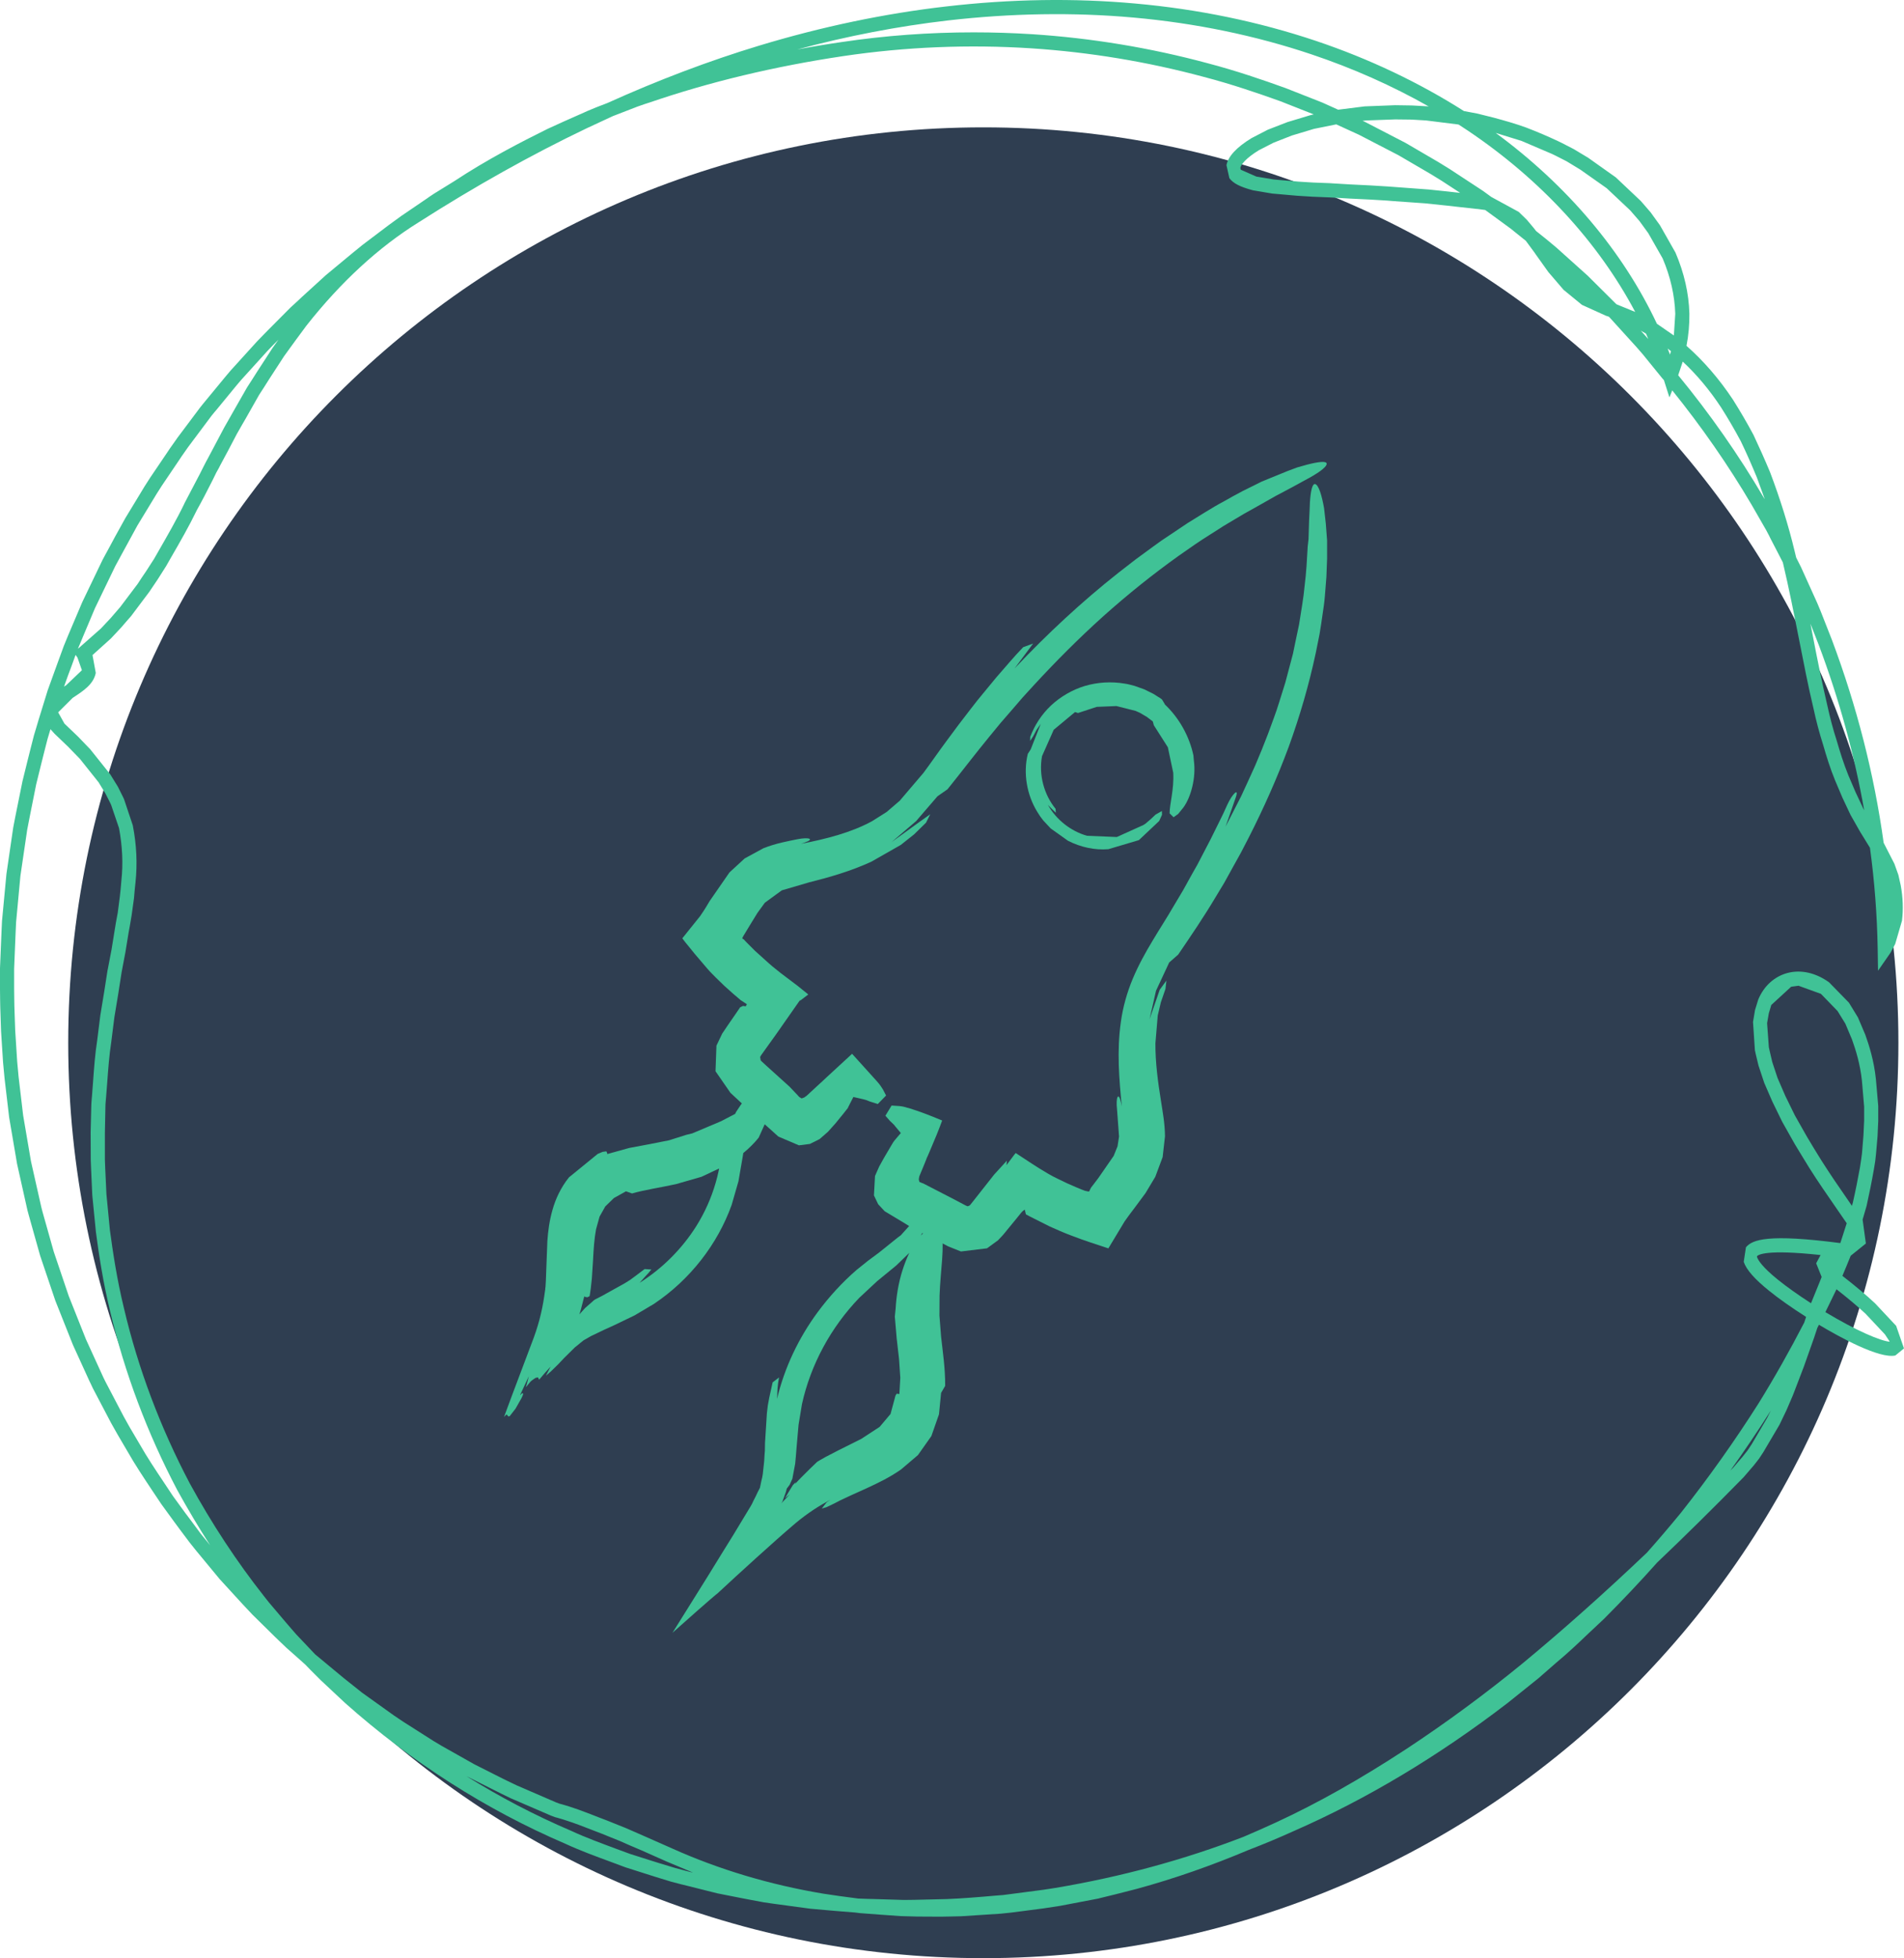 <?xml version="1.0" encoding="utf-8"?>
<!-- Generator: Adobe Illustrator 12.0.0, SVG Export Plug-In . SVG Version: 6.00 Build 51448)  -->
<!DOCTYPE svg PUBLIC "-//W3C//DTD SVG 1.1//EN" "http://www.w3.org/Graphics/SVG/1.1/DTD/svg11.dtd">
<svg  version="1.1" id="Layer_1" xmlns="http://www.w3.org/2000/svg" xmlns:xlink="http://www.w3.org/1999/xlink" width="95.502" height="98.185"
	 viewBox="0 0 95.502 98.185" overflow="visible" enable-background="new 0 0 95.502 98.185" xml:space="preserve">
<path fill="#2F3E51" d="M95.221,52.285c0,25.351-20.549,45.899-45.896,45.899S3.422,77.636,3.422,52.285S23.977,6.386,49.324,6.386
	S95.221,26.935,95.221,52.285L95.221,52.285z"/>
<path fill="#40C296" d="M48.838,1.622c0.984,0,1.968,0.032,2.953,0.094c2.953,0.193,5.906,0.68,8.766,1.45
	c1.436,0.375,2.789,0.841,3.926,1.251l1.846,0.727l0.791,0.357l1.33-0.167l1.529-0.059l0.797,0.012l0.088,0.003l0.738,0.041
	l0.064,0.009c-1.834-1.04-3.803-1.916-5.889-2.616c-2.807-0.943-5.807-1.564-8.918-1.843c-3.006-0.27-6.141-0.22-9.322,0.146
	c-2.496,0.29-5.027,0.776-7.547,1.453c0.732-0.138,1.471-0.261,2.215-0.369C44.391,1.783,46.612,1.622,48.838,1.622L48.838,1.622z
	 M67.025,6.236l-1.119,0.226l-1.102,0.331l-0.926,0.363l-0.732,0.375c-0.639,0.39-0.896,0.712-0.932,0.885l0.023,0.094l0.779,0.343
	l0.873,0.146l0.568,0.05l0.352,0.029l0.316,0.029c0.475,0.035,0.996,0.062,1.605,0.079l0.076,0.006
	c0.568,0.035,1.219,0.076,1.934,0.105l0.861,0.053l0.316,0.023l1.746,0.129l0.955,0.1l0.527,0.059l0.094,0.009l-0.926-0.604
	l-0.533-0.328l-1.635-0.955l-1.98-1.025L67.025,6.236L67.025,6.236z M81.088,15.26l0.932,0.381c-1.846-3.48-4.734-6.63-8.385-9.085
	l-0.469-0.308l-0.041-0.009L71.531,6.04l-0.686-0.041l-0.094-0.003l-0.768-0.009L68.52,6.04l-0.176,0.018l0.141,0.064L70.5,7.165
	l1.641,0.958l0.574,0.354l1.676,1.099l0.41,0.299l1.377,0.75l0.404,0.393l0.352,0.419l0.111,0.144l0.504,0.404l0.176,0.144
	l0.34,0.284l1.576,1.415l1.412,1.403L81.088,15.26L81.088,15.26z M83.109,16.235l0.85,0.586l0.07-1.084
	c-0.029-0.923-0.24-1.857-0.633-2.78l-0.721-1.266l-0.445-0.612l-0.451-0.519l-0.047-0.047L80.59,9.438l-1.313-0.926L78.58,8.088
	l-0.563-0.287l-0.17-0.082l-1.529-0.653l-1.295-0.401C78.609,9.298,81.404,12.608,83.109,16.235L83.109,16.235z M82.301,16.581
	l0.305,0.34l0.07,0.076l-0.117-0.27L82.301,16.581L82.301,16.581z M83.648,17.478l0.117,0.302l0.047-0.173L83.648,17.478
	L83.648,17.478z M84.176,18.816c1.588,1.928,3.029,3.99,4.295,6.141l0.047,0.073l-0.393-1.084c-0.27-0.653-0.533-1.251-0.809-1.822
	c-0.316-0.592-0.65-1.163-0.99-1.696c-0.574-0.873-1.219-1.641-1.922-2.297L84.176,18.816L84.176,18.816z M4.764,30.494L4.16,31.927
	l-0.105,0.255l-0.146,0.343l0.047-0.035l1.102-0.973l0.492-0.524l0.24-0.278l0.24-0.278l0.873-1.157l0.205-0.313l0.217-0.319
	l0.404-0.627l0.24-0.419c0.428-0.747,0.879-1.523,1.277-2.347l0.006-0.018l0.773-1.474l0.193-0.384l0.129-0.249l0.076-0.138
	l0.826-1.559l0.275-0.483l0.176-0.311l0.691-1.21l0.252-0.39l0.264-0.416l0.762-1.172l0.305-0.428l-0.018,0.021l-0.188,0.188
	l-0.346,0.357l-1.33,1.468l-0.152,0.179l-0.094,0.111l-0.996,1.213l-0.094,0.108l-0.152,0.188l-1.172,1.567L9.111,22.88
	l-0.117,0.176l-0.879,1.301L7.852,24.77l-0.146,0.24l-0.814,1.339l-0.486,0.891l-0.258,0.472l-0.369,0.68L4.764,30.494L4.764,30.494
	z M3.791,32.838l-0.193,0.533L3.41,33.872l-0.199,0.557l0.041-0.029l0.059-0.035l0.797-0.759L3.885,32.97L3.791,32.838L3.791,32.838
	z M90.809,31.273l0.117,0.601c0.234,1.213,0.463,2.358,0.727,3.483c0.141,0.642,0.293,1.222,0.475,1.781
	c0.164,0.563,0.346,1.151,0.58,1.729l0.363,0.85l0.387,0.82l0.047,0.091c-0.492-2.792-1.254-5.563-2.279-8.291L90.809,31.273
	L90.809,31.273z M90.211,49.426l-0.369,0.05l-0.996,0.914l-0.123,0.41l-0.088,0.504l0.088,1.204l0.041,0.188l0.129,0.551
	l0.264,0.797l0.387,0.894l0.48,0.981l0.609,1.075l0.352,0.586l0.369,0.598c0.41,0.65,0.896,1.359,1.418,2.112l0.117,0.173
	l0.047-0.158c0.135-0.592,0.252-1.187,0.357-1.767l0.064-0.422l0.035-0.267l0.012-0.129l0.064-0.788l0.035-0.75v-0.686l-0.111-1.301
	c-0.088-0.844-0.311-1.553-0.498-2.074l-0.334-0.794l-0.393-0.636l-0.832-0.858L90.211,49.426L90.211,49.426z M88.125,62.993
	l0.012,0.053c0.053,0.144,0.252,0.483,1.043,1.122c0.457,0.366,1.025,0.771,1.658,1.178l0.281-0.691l0.141-0.346l0.111-0.281
	l-0.275-0.686l0.223-0.413C88.564,62.63,88.178,62.92,88.125,62.993L88.125,62.993z M91.559,65.791
	c1.576,0.946,2.766,1.444,3.229,1.485l-0.24-0.366l-0.979-1.043c-0.393-0.363-0.879-0.773-1.453-1.222L91.559,65.791L91.559,65.791z
	 M88.828,70.716l-0.023,0.038c-0.639,1.005-1.313,2.001-2.01,2.979l0.141-0.144l0.486-0.568l0.234-0.296l0.205-0.308l0.773-1.315
	L88.828,70.716L88.828,70.716z M4.313,67.159l0.814,1.781l0.059,0.129l0.105,0.214l0.914,1.743l0.299,0.536l0.48,0.814
	c0.387,0.683,0.832,1.348,1.26,1.989l0.434,0.653l0.615,0.844l0.311,0.413l0.469,0.633l0.322,0.393l0.146,0.182
	c-0.574-0.891-1.125-1.816-1.652-2.774c-1.506-2.862-2.637-5.874-3.363-8.95c-0.363-1.491-0.574-2.912-0.715-3.984l-0.182-1.843
	L4.57,58.637l-0.018-0.46l-0.006-1.4l0.035-1.415L4.6,55.098l0.012-0.126l0.053-0.691c0.053-0.744,0.105-1.444,0.211-2.124
	l0.158-1.26l0.193-1.172l0.17-1.09l0.006-0.018l0.193-1.011l0.152-0.94l0.064-0.393l0.094-0.507l0.105-0.812l0.041-0.381l0.035-0.41
	c0.094-0.855,0.053-1.723-0.117-2.64L5.578,40.37l-0.041-0.094l-0.246-0.483l-0.346-0.568L4.008,38.05L3.41,37.435l-0.662-0.633
	L2.736,36.79l-0.205-0.229l-0.006,0.023l-0.141,0.472l-0.193,0.756l-0.129,0.516l-0.246,0.996l-0.305,1.526l-0.053,0.27
	l-0.094,0.486l-0.34,2.309l-0.217,2.326l-0.023,0.498L0.709,48.57v1.017l0.006,0.533l0.006,0.331l0.041,1.207l0.1,1.57l0.07,0.759
	l0.229,1.939l0.393,2.306l0.516,2.288l0.059,0.231l0.568,2.013l0.75,2.218L4.313,67.159L4.313,67.159z M23.402,89.062
	c1.682,1.049,3.434,1.963,5.244,2.736c0.744,0.346,1.523,0.627,2.273,0.908l0.686,0.252l1.014,0.322l0.486,0.152l0.756,0.229
	l0.48,0.129l0.27,0.07l0.152,0.035l-1.342-0.563l-1.225-0.545l-0.645-0.275l-0.451-0.199l-0.943-0.381l-0.809-0.311
	c-0.926-0.363-1.471-0.498-1.477-0.498l-0.041-0.012l-0.199-0.076l-2.01-0.867l-0.492-0.24l-0.234-0.117L23.402,89.062
	L23.402,89.062z M47.198,96.104l-1.184-0.006l-0.844-0.023c-0.668-0.047-1.336-0.094-1.992-0.146h-0.012l-0.287-0.035l-0.668-0.053
	L41.719,95.8l-1.066-0.094l-1.559-0.211l-0.264-0.035l-0.522-0.076l-0.779-0.146l-0.457-0.088l-1.096-0.217l-1.541-0.387
	l-0.264-0.064l-0.516-0.135l-0.762-0.234l-0.48-0.152l-1.049-0.334l-0.691-0.258c-0.762-0.281-1.553-0.568-2.314-0.92
	c-3.984-1.711-7.705-4.084-11.045-7.055l-1.225-1.146l-0.533-0.533l-0.24-0.249l-0.516-0.46l-0.434-0.384l-0.393-0.375l-0.188-0.182
	l-1.131-1.113l-0.369-0.393l-0.182-0.196l-1.084-1.184l-1.008-1.219l-0.17-0.205L9.51,77.34l-0.48-0.639l-0.305-0.413l-0.633-0.87
	l-0.439-0.656c-0.434-0.653-0.885-1.327-1.283-2.03l-0.475-0.809l-0.322-0.571l-0.914-1.74l-0.117-0.249l-0.059-0.12l-0.826-1.811
	L2.777,65.22l-0.762-2.253l-0.568-2.021l-0.07-0.258l-0.521-2.329l-0.398-2.338l-0.229-1.948l-0.076-0.806l-0.1-1.559L0.012,50.46
	l-0.006-0.334L0,49.599V48.55l0.076-1.84L0.1,46.188l0.223-2.367l0.34-2.326l0.1-0.519l0.053-0.264l0.311-1.538l0.252-1.022
	l0.129-0.513l0.193-0.759l0.152-0.507l0.076-0.258l0.463-1.5l0.357-0.987l0.182-0.501l0.27-0.738l0.199-0.486l0.105-0.249
	l0.621-1.462L5.15,28.06l0.375-0.691l0.252-0.469l0.504-0.911l0.82-1.351l0.141-0.234l0.287-0.448l0.879-1.298l0.117-0.176
	l0.346-0.489l0.006-0.012l1.166-1.556l0.17-0.211l1.09-1.321l0.088-0.105l0.176-0.208l1.324-1.459l0.381-0.393l0.182-0.185
	l1.113-1.119l0.393-0.36l0.199-0.188l1.184-1.078l1.219-1.011l0.217-0.179l0.416-0.337l1.318-0.996l0.604-0.439l1.313-0.894
	l0.111-0.079l0.229-0.152l1.02-0.63c1.646-1.087,3.363-1.969,4.67-2.616l0.803-0.366l0.41-0.182l0.604-0.267l0.188-0.085L29.9,5.384
	l0.563-0.217c2.549-1.151,5.109-2.121,7.629-2.883c3.118-0.943,6.27-1.605,9.364-1.96c3.228-0.375,6.416-0.425,9.468-0.149
	c3.164,0.281,6.217,0.914,9.082,1.875c2.672,0.899,5.162,2.083,7.424,3.519l0.656,0.123l0.826,0.205
	c0.533,0.144,1.102,0.302,1.652,0.504c0.551,0.211,1.078,0.437,1.588,0.677l0.17,0.082l0.615,0.316l0.727,0.437l1.383,0.981
	l1.201,1.134l0.053,0.05l0.492,0.568l0.469,0.65l0.779,1.371c0.434,1.014,0.668,2.039,0.697,3.056
	c0.006,0.542-0.041,1.081-0.146,1.617c0.855,0.753,1.641,1.658,2.332,2.701c0.352,0.557,0.697,1.146,1.025,1.758l0.006,0.012
	c0.275,0.586,0.551,1.198,0.832,1.872c0.504,1.333,0.92,2.66,1.23,3.955l0.076,0.316l0.246,0.489l0.814,1.799l0.17,0.407
	l0.563,1.433c1.254,3.343,2.121,6.747,2.596,10.178l0.539,1.052l0.199,0.557l0.117,0.521c0.111,0.604,0.135,1.201,0.064,1.775
	l-0.34,1.166l-0.234,0.437l-0.627,0.905l-0.018-1.102c-0.029-1.69-0.158-3.378-0.387-5.063l-0.357-0.58l-0.129-0.208l-0.486-0.855
	l-0.41-0.87l-0.363-0.855c-0.252-0.609-0.439-1.222-0.604-1.793c-0.182-0.574-0.346-1.178-0.486-1.834
	c-0.27-1.128-0.492-2.282-0.732-3.501c-0.246-1.245-0.498-2.528-0.803-3.812l-0.299-0.58l-0.316-0.609l-0.076-0.155l-0.141-0.267
	l-0.732-1.274c-1.178-2.001-2.52-3.929-3.984-5.742l-0.141,0.354l-0.275-0.864l-0.094-0.108L82.4,17.765l-0.316-0.363l-1.33-1.465
	l-0.053-0.056l-0.152-0.05l-1.201-0.545l-0.92-0.753l-0.762-0.888l-0.322-0.451l-0.322-0.451l-0.041-0.062l-0.445-0.604
	l-0.768-0.618l-1.271-0.929l-0.393-0.053h-0.029l-1.002-0.111l-0.527-0.059l-1.061-0.111l-1.611-0.114l-0.322-0.026l-0.832-0.05
	c-0.727-0.029-1.383-0.07-1.957-0.105l-0.064-0.003c-0.609-0.018-1.143-0.047-1.623-0.082L64.74,9.787l-0.322-0.029l-0.609-0.053
	l-0.967-0.164c-0.65-0.173-0.984-0.349-1.178-0.606l-0.146-0.653c0.082-0.439,0.504-0.896,1.254-1.354l0.814-0.422l0.99-0.384
	l1.148-0.346l0.17-0.041L64.23,5.079c-1.107-0.398-2.449-0.858-3.855-1.225c-2.818-0.759-5.725-1.239-8.631-1.43
	c-3.158-0.205-6.333-0.073-9.433,0.387c-3.451,0.513-6.727,1.298-9.739,2.332l-0.229,0.073l-0.369,0.129l-1.236,0.478L29.432,6.43
	C26.66,7.754,23.824,9.342,21,11.146c-2.016,1.254-3.908,2.997-5.631,5.183c-0.346,0.466-0.715,0.967-1.119,1.529l-0.744,1.146
	l-0.264,0.416l-0.246,0.381l-0.674,1.189l-0.182,0.313l-0.264,0.463l-0.41,0.782l-0.416,0.776l-0.076,0.149l-0.123,0.22
	l-0.188,0.384c-0.275,0.545-0.527,1.034-0.785,1.494c-0.41,0.844-0.861,1.626-1.301,2.385l-0.24,0.422l-0.422,0.665l-0.422,0.627
	l-0.92,1.225l-0.252,0.287l-0.234,0.272l-0.527,0.563l-0.92,0.829l0.164,0.894c-0.111,0.568-0.621,0.899-1.107,1.219l-0.053,0.035
	l-0.727,0.724l0.316,0.565l0.68,0.65l0.615,0.639l1.002,1.254l0.387,0.627l0.258,0.519l0.047,0.1l0.439,1.313
	c0.193,0.993,0.234,1.928,0.135,2.865L6.756,44.63l-0.035,0.407l-0.117,0.847l-0.088,0.521L6.451,46.76l-0.158,0.97L6.1,48.749
	l-0.17,1.09l-0.193,1.166l-0.158,1.251c-0.1,0.659-0.152,1.348-0.205,2.077L5.32,55.024l-0.012,0.129l-0.018,0.231l-0.029,1.406
	v1.351l0.018,0.472l0.059,1.263l0.176,1.816c0.141,1.043,0.346,2.44,0.703,3.902c0.709,3.021,1.822,5.974,3.299,8.78
	c1.113,2.036,2.367,3.94,3.721,5.654l0.252,0.319l0.82,0.967l0.176,0.205l0.369,0.425l0.955,1.008l1.424,1.181l0.926,0.738
	l1.605,1.148l0.48,0.322l0.17,0.108l1.336,0.85l0.428,0.255l0.246,0.138l1.371,0.773l1.412,0.712l0.24,0.117l0.463,0.223
	l1.992,0.861l0.158,0.059c0.117,0.029,0.668,0.176,1.547,0.521l0.387,0.152l0.416,0.158l0.967,0.387l0.469,0.205l0.615,0.27
	l1.26,0.557c2.35,1.055,4.899,1.816,7.565,2.262c0.533,0.082,1.102,0.164,1.67,0.234l0.088,0.012l0.486,0.018l0.275,0.006
	l1.547,0.047l0.498-0.006l0.264-0.006l0.768-0.018c0.814-0.006,1.646-0.07,2.443-0.135l0.615-0.053l0.375-0.029l2.021-0.264
	l0.609-0.094c3.311-0.557,6.469-1.418,9.428-2.561c0.557-0.234,1.102-0.48,1.652-0.732c2.068-0.955,4.195-2.156,6.504-3.665
	c1.998-1.315,3.973-2.769,5.865-4.318c2.021-1.673,4.055-3.483,6.211-5.531c0.586-0.659,1.154-1.327,1.705-1.998
	c1.389-1.758,2.701-3.604,3.891-5.481c0.803-1.295,1.57-2.654,2.297-4.061l0.07-0.211l0.023-0.073
	c-0.709-0.451-1.348-0.899-1.857-1.31c-0.732-0.592-1.137-1.052-1.271-1.45l0.111-0.729c0.322-0.39,1.119-0.683,4.734-0.211
	l0.041-0.126l0.281-0.873l-0.018-0.018l-0.018-0.029l-0.41-0.595c-0.521-0.756-1.02-1.471-1.436-2.136l-0.375-0.612l-0.352-0.58
	l-0.627-1.113l-0.498-1.02l-0.404-0.932l-0.287-0.864l-0.141-0.586l-0.041-0.19l-0.094-1.415l0.1-0.595l0.164-0.533
	c0.287-0.68,0.809-1.151,1.465-1.327c0.674-0.179,1.418-0.012,2.086,0.469l0.996,1.02l0.451,0.738l0.369,0.867
	c0.188,0.519,0.439,1.313,0.533,2.232l0.117,1.342v0.75l-0.035,0.771l-0.07,0.814l-0.012,0.123l-0.035,0.316l-0.07,0.425
	c-0.105,0.601-0.229,1.21-0.363,1.816l-0.006,0.018l-0.193,0.665l0.164,1.198l-0.762,0.615l-0.199,0.489l-0.217,0.519
	c0.65,0.504,1.201,0.967,1.635,1.374l1.061,1.131l0.393,1.134l-0.434,0.354c-0.803,0.173-2.777-0.911-3.832-1.541l-0.082,0.161
	l-0.012,0.038L90.99,67.08l-0.51,1.441l-0.486,1.271l-0.076,0.193l-0.311,0.724l-0.352,0.732l-0.803,1.362l-0.217,0.331
	l-0.012,0.015l-0.246,0.316l-0.527,0.612c-1.512,1.541-2.947,2.956-4.33,4.271c-0.855,0.961-1.752,1.907-2.672,2.83l-0.75,0.703
	c-0.521,0.498-1.066,1.014-1.635,1.485l-0.902,0.788l-1.541,1.236c-3.475,2.666-7.084,4.828-10.729,6.422
	c-0.738,0.334-1.488,0.65-2.256,0.943c-1.857,0.785-3.732,1.441-5.602,1.951l-0.293,0.076c-0.527,0.135-1.072,0.275-1.617,0.404
	l-0.012,0.006l-1.934,0.369l-0.844,0.129l-1.629,0.211l-0.516,0.053l-1.98,0.129l-0.521,0.012L47.198,96.104L47.198,96.104z"/>
<path fill="#40C296" d="M45.27,61.271l0.48,0.296l1.389,0.706l0.422,0.223L48.2,62.75l1.306-0.158l0.551-0.401l0.24-0.255
	l0.117-0.138l0.07-0.088l0.498-0.606l0.246-0.305l0.035-0.038l0.012-0.009l0.012-0.012l0.023-0.023l0.094-0.07v0.021l0.053,0.211
	l0.006,0.026v-0.009l0.006-0.003l0.076,0.041l0.123,0.067l0.979,0.492l0.504,0.223l0.252,0.105l0.146,0.059l0.229,0.088l0.457,0.17
	l0.457,0.158l0.902,0.299l0.814-1.351l0.193-0.27l0.111-0.149l0.234-0.311l0.51-0.688l0.492-0.82l0.369-0.99l0.117-1.04
	c-0.006-0.659-0.117-1.222-0.193-1.723c-0.164-1.014-0.293-1.995-0.287-2.944l0.117-1.392l0.158-0.668l0.229-0.662l0.047-0.419
	l-0.334,0.457l-0.51,1.477l0.322-1.424l0.662-1.418l0.451-0.396c0.627-0.92,1.283-1.884,1.869-2.868l0.445-0.738l0.416-0.753
	l0.416-0.75l0.393-0.759c0.756-1.482,1.43-3,2.004-4.547c0.563-1.55,1.02-3.126,1.359-4.714l0.188-0.935l0.076-0.475l0.07-0.48
	l0.07-0.48l0.029-0.237l0.023-0.243l0.076-0.952l0.035-0.932v-0.896l-0.064-0.847l-0.088-0.782c-0.111-0.63-0.27-1.151-0.439-1.201
	c-0.152-0.05-0.234,0.352-0.27,0.905l-0.018,0.442l-0.023,0.472l-0.029,0.938l-0.041,0.363l-0.059,0.984l-0.041,0.492l-0.053,0.489
	c-0.059,0.656-0.182,1.301-0.281,1.954l-0.205,0.976l-0.1,0.486l-0.129,0.486l-0.258,0.973l-0.305,0.973l-0.129,0.401l-0.141,0.398
	l-0.293,0.797l-0.311,0.791l-0.328,0.785l-0.352,0.776l-0.357,0.773l-0.779,1.521l0.492-1.409c0.223-0.598-0.146-0.258-0.404,0.308
	l-0.199,0.437l-0.211,0.431l-0.428,0.864l-0.445,0.855l-0.223,0.428l-0.24,0.422l-0.469,0.847l-0.498,0.835
	c-0.322,0.56-0.686,1.11-1.037,1.702c-0.357,0.592-0.703,1.216-0.99,1.898s-0.498,1.433-0.598,2.162
	c-0.211,1.471-0.088,2.892,0.047,4.248l-0.041-0.193c-0.129-0.583-0.27-0.261-0.199,0.349l0.1,1.356l-0.076,0.489l-0.193,0.478
	l-0.768,1.11l-0.24,0.316l-0.123,0.158l-0.029,0.053l-0.07,0.144l-0.018,0.006l-0.023-0.003l-0.053-0.009l-0.105-0.023l-0.023-0.006
	l-0.059-0.023l-0.123-0.047l-0.234-0.097l-0.475-0.208l-0.463-0.223l-0.234-0.117l-0.111-0.062l-0.059-0.032l-0.1-0.056
	c-0.545-0.316-1.084-0.686-1.605-1.025l-0.059,0.07L50.83,57.96l-0.117,0.155l-0.229,0.308l0.018-0.226l-0.639,0.7l-1.048,1.33
	l-0.152,0.19l-0.041,0.035l-0.088,0.032l-0.088-0.035l-0.604-0.319l-1.277-0.659l-0.158-0.082l-0.076-0.038l-0.023-0.012
	l-0.012-0.006H46.29l-0.059-0.021l-0.117-0.053l-0.029-0.123l0.023-0.146l0.24-0.577l0.111-0.278l0.012-0.035l0.018-0.044
	l0.053-0.114l0.094-0.22c0.252-0.583,0.463-1.102,0.621-1.538c-0.633-0.267-1.172-0.469-1.605-0.601l-0.305-0.085l-0.035-0.009
	l-0.029-0.006l-0.053-0.009l-0.111-0.015l-0.398-0.026l-0.311,0.51l0.229,0.261l0.152,0.144l0.059,0.059l0.041,0.053l0.293,0.352
	l-0.299,0.352l-0.029,0.038l-0.018,0.018l-0.012,0.023l-0.023,0.029l-0.152,0.255l-0.305,0.519l-0.246,0.442l-0.211,0.478
	l-0.053,0.973l0.211,0.442l0.328,0.352L45.27,61.271L45.27,61.271z"/>
<path fill="#40C296" d="M39.991,54.896l-0.393-0.413l-1.155-1.043l-0.229-0.211l-0.059-0.062L38.127,53l0.041-0.076l0.023-0.035
	l0.012-0.015l0.047-0.067l0.458-0.639l0.229-0.319l0.381-0.545l0.826-1.181l-0.023,0.062l0.422-0.322l-0.557-0.448l-0.826-0.624
	l-0.398-0.319l-0.211-0.182l-0.691-0.624l-0.328-0.328l-0.164-0.167l-0.035-0.044L37.301,47.1l-0.006-0.003l-0.064-0.041
	l0.006-0.026l0.006-0.015l0.012-0.023l0.012-0.023l0.006-0.009v-0.006l0.012-0.021l0.111-0.182l0.211-0.349l0.387-0.63l0.369-0.507
	l0.85-0.621l1.359-0.398c1.043-0.261,2.109-0.568,3.129-1.037l1.482-0.844l0.668-0.53l0.598-0.586l0.211-0.422l-0.51,0.363
	l-1.43,1.034l1.23-1.052l1.072-1.245l0.504-0.352c0.721-0.894,1.4-1.79,2.121-2.666l0.539-0.656l0.557-0.642l0.551-0.639
	l0.568-0.621c1.113-1.207,2.268-2.364,3.48-3.454c1.213-1.084,2.479-2.101,3.797-3.041l0.779-0.542l0.398-0.267l0.41-0.261
	l0.41-0.261l0.205-0.132l0.205-0.123l0.826-0.492l0.826-0.463l0.791-0.448l0.768-0.407l0.715-0.39
	c0.58-0.305,1.061-0.627,1.072-0.809c0.012-0.164-0.422-0.108-1.008,0.044l-0.469,0.132l-0.48,0.179l-0.949,0.387l-0.369,0.152
	l-0.955,0.475l-0.469,0.252l-0.463,0.261c-0.627,0.331-1.213,0.721-1.816,1.087l-0.879,0.589l-0.439,0.293l-0.434,0.313
	l-0.855,0.627l-0.85,0.659c-1.857,1.465-3.598,3.088-5.221,4.808l0.932-1.251l-0.498,0.182l-0.346,0.369l-0.34,0.384l-0.662,0.762
	l-0.645,0.782l-0.322,0.393l-0.31,0.398l-0.615,0.8l-0.604,0.814c-0.404,0.542-0.779,1.093-1.16,1.603l-1.189,1.395l-0.656,0.563
	l-0.738,0.466c-1.043,0.565-2.273,0.885-3.563,1.131l0.182-0.062c0.533-0.179,0.217-0.281-0.346-0.17
	c-0.504,0.103-1.09,0.205-1.717,0.454l-0.938,0.51l-0.762,0.7l-0.996,1.438l-0.193,0.322l-0.1,0.158l-0.182,0.272l-0.896,1.116
	l0.146,0.193l0.158,0.193l0.311,0.384l0.639,0.75l0.076,0.085l0.047,0.053l0.105,0.108l0.205,0.208l0.422,0.41l0.439,0.393
	l0.223,0.19l0.111,0.094l0.053,0.047l0.018,0.009l0.006,0.003l0.275,0.182v0.012l-0.006,0.012l-0.018,0.029l-0.029,0.056
	l-0.135-0.021l-0.141,0.067l-0.018,0.021l-0.012,0.012v0.006L37.09,50.56l-0.199,0.29l-0.404,0.586l-0.264,0.393l-0.287,0.601
	l-0.047,1.283l0.75,1.084l0.568,0.527l1.061,0.97l0.299,0.267l0.475,0.428l1.031,0.439l0.551-0.07l0.486-0.243l0.422-0.369
	l0.375-0.419l0.393-0.483l0.188-0.237l0.023-0.029l0.018-0.021l0.006-0.023l0.023-0.047l0.246-0.483l0.486,0.111l0.152,0.041
	l0.018,0.006l0.029,0.012l0.053,0.021l0.1,0.041l0.387,0.12l0.416-0.425l-0.158-0.305l-0.117-0.179l-0.088-0.117l-0.117-0.135
	l-1.225-1.356l-1.266,1.166l-0.176,0.164l-0.088,0.085l-0.064,0.056l-0.217,0.199l-0.439,0.407l-0.029,0.023l-0.006,0.009
	l-0.018,0.012l-0.035,0.023l-0.059,0.044l-0.135,0.05l-0.123-0.076L39.991,54.896L39.991,54.896z"/>
<path fill="#40C296" d="M44.924,65.612l-0.041,0.404l0.094,1.096l0.117,1.025l0.064,0.943l-0.047,0.832L45.1,69.893l-0.129-0.009
	l-0.059,0.103l-0.035,0.138L44.667,70.9l-0.545,0.645l-0.92,0.601l-1.16,0.58l-0.627,0.325l-0.311,0.176l-0.076,0.047l-0.035,0.021
	L40.987,73.3l-0.029,0.026l-0.311,0.299l-0.457,0.454l-0.287,0.299l-0.018,0.021l-0.012,0.015l0.006-0.012l0.012-0.026l0.023-0.062
	l-0.146,0.152l-0.246,0.404l-0.082,0.144l-0.047,0.076l-0.012,0.018l-0.006,0.012l0.006-0.006l0.029-0.023l0.211-0.164l-0.311,0.325
	l-0.082,0.085l-0.035,0.044l0.006-0.015l0.047-0.079l0.176-0.486l0.041-0.161l0.146-0.193l0.135-0.302l0.141-0.753l0.035-0.378
	l0.041-0.507l0.094-1.069l0.17-1.031c0.439-1.992,1.453-3.855,2.877-5.335l0.896-0.835l0.955-0.782l0.832-0.806l0.48-0.835
	l0.047-0.243l-0.012-0.214l-0.164-0.246l-0.199,0.021l-0.094,0.082l-0.105,0.108l-0.557,0.618l-0.158,0.117l-0.938,0.753
	l-0.545,0.404l-0.563,0.451c-0.732,0.633-1.383,1.345-1.963,2.127c-0.955,1.295-1.664,2.78-2.039,4.351L39,69.617l0.029-0.272
	l0.047-0.278l-0.322,0.246l-0.17,0.771l-0.071,0.387l-0.047,0.393l-0.094,1.488l-0.006,0.352v0.041l-0.006,0.059l-0.012,0.155
	l-0.018,0.311l-0.07,0.642l-0.029,0.167l-0.041,0.17l-0.07,0.337l-0.006,0.023l-0.018,0.029l-0.029,0.059l-0.059,0.114l-0.111,0.234
	l-0.117,0.229l-0.053,0.117l-0.076,0.135l-0.873,1.444l-0.598,0.964l-0.691,1.122c-0.586,0.938-1.172,1.875-1.758,2.813l1.219-1.081
	l0.65-0.568l0.311-0.264l0.076-0.059l0.914-0.844l1.031-0.938c0.692-0.624,1.377-1.239,1.987-1.755
	c0.609-0.504,1.154-0.85,1.729-1.16l-0.182,0.126l-0.246,0.313l0.234-0.067l0.41-0.196l0.094-0.05l0.082-0.041l0.088-0.047
	l0.188-0.088l0.369-0.173l0.797-0.36c0.545-0.252,1.137-0.533,1.717-0.94l0.844-0.718l0.674-0.955l0.381-1.09l0.105-1.072
	l0.205-0.352c0.006-0.882-0.123-1.72-0.205-2.467l-0.082-1.058l0.006-1.008c0.047-1.318,0.27-2.452,0.082-3.243l-0.445-0.328
	l-0.773,0.756c-0.275,0.404-0.533,0.949-0.727,1.559S44.959,64.979,44.924,65.612L44.924,65.612z"/>
<path fill="#40C296" d="M34.723,56.829l-0.311,0.076l-0.85,0.27l-0.961,0.19l-1.043,0.196l-1.119,0.311l0.029-0.023l-0.053-0.12
	l-0.188,0.026l-0.246,0.103l-1.441,1.175c-0.404,0.501-0.674,1.081-0.826,1.626c-0.158,0.548-0.223,1.069-0.258,1.556l-0.053,1.377
	l-0.023,0.627l-0.018,0.305l-0.012,0.076v0.041l-0.012,0.076l-0.041,0.29c-0.117,0.776-0.299,1.506-0.645,2.385
	c-0.316,0.847-0.639,1.693-0.955,2.534l-0.381,1.025l-0.018,0.056l-0.012,0.029l-0.006,0.012l0.006-0.003l0.029-0.032l0.064-0.064
	L25.4,70.93l0.018-0.009l0.012,0.023l0.029,0.035l0.023,0.009l0.012,0.041l0.076-0.026l0.293-0.378l0.293-0.519l0.053-0.114
	l0.018-0.053l0.012-0.023v-0.012l-0.012-0.041l-0.035-0.009l-0.053,0.05l-0.041,0.041l-0.012,0.009v0.003l0.006-0.021l0.047-0.1
	l0.387-0.832l-0.105,0.407l-0.029,0.091l-0.012,0.047l0.006-0.003l0.012-0.012l0.018-0.023l0.158-0.193l0.041-0.047l0.035-0.032
	l0.076-0.059l0.135-0.091l0.117-0.029l0.018,0.021l0.012,0.035l0.035,0.062l0.293-0.346l0.281-0.308l-0.234,0.454l0.24-0.205
	l0.381-0.372l0.287-0.305l0.229-0.226l0.229-0.226l0.059-0.059l0.029-0.029l0.023-0.018l0.094-0.073l0.182-0.152l0.094-0.073
	l0.047-0.038l0.041-0.023l0.328-0.188l0.65-0.311l0.533-0.243l1.002-0.483l0.967-0.574c1.816-1.213,3.199-3,3.902-4.969l0.34-1.181
	l0.211-1.219c0.123-0.806,0.252-1.6,0.58-2.306l0.152-0.325l0.141-0.287l0.111-0.398l-0.27-0.012l-0.252,0.146l-0.275,0.24
	l-0.141,0.149l-0.129,0.164l-0.24,0.36l-0.188,0.372l-0.141,0.352l-0.111,0.27c-0.287,0.987-0.375,1.846-0.592,2.572
	c-0.217,0.75-0.539,1.482-0.973,2.174c-0.715,1.134-1.699,2.121-2.842,2.839l0.293-0.328l0.152-0.164l0.146-0.176l-0.34-0.021
	l-0.486,0.366L31.6,64.18l-0.258,0.161l-1.143,0.636l-0.316,0.161l-0.035,0.021l-0.029,0.015l-0.012,0.012l-0.035,0.026l-0.111,0.1
	l-0.311,0.272l-0.281,0.311l-0.012,0.009l0.006-0.006v-0.012l0.012-0.026l0.018-0.059l0.041-0.135l0.176-0.677l0.018,0.035
	l0.135,0.023l0.111-0.059v-0.006l0.006-0.023l0.018-0.12l0.035-0.243l0.053-0.483l0.059-0.905c0.029-0.58,0.064-1.107,0.152-1.57
	l0.176-0.636l0.287-0.51l0.434-0.422l0.604-0.337l0.305,0.108c0.615-0.179,1.377-0.287,2.209-0.469l1.271-0.366l1.16-0.545
	c0.721-0.413,1.307-0.914,1.711-1.418l0.639-1.415l-0.346-0.431l-0.902,0.357l-1.277,0.665L34.723,56.829L34.723,56.829z"/>
<path fill="#40C296" d="M59.883,38.144l-0.023-0.267c-0.205-0.967-0.721-1.89-1.447-2.569l0.018,0.009l-0.146-0.243l-0.1-0.076
	l-0.111-0.067l-0.217-0.138l-0.463-0.229l-0.486-0.173l-0.246-0.064l-0.123-0.029l-0.129-0.021c-0.674-0.114-1.365-0.07-2.004,0.12
	c-0.639,0.196-1.219,0.539-1.693,0.981c-0.469,0.445-0.82,0.987-1.037,1.567l-0.006,0.205l0.146-0.22l0.182-0.343l0.205-0.293
	l-0.504,1.28l-0.146,0.226c-0.24,0.973-0.047,2.057,0.469,2.897l0.146,0.229l0.164,0.217l0.369,0.396l0.867,0.618
	c0.633,0.322,1.342,0.48,2.027,0.422l1.529-0.454l1.02-0.961l0.141-0.311l-0.006-0.188l-0.316,0.179l-0.246,0.231l-0.264,0.226
	l-0.111,0.07l-1.324,0.598l-1.494-0.062c-0.814-0.231-1.541-0.803-1.963-1.55l0.193,0.199l0.205,0.196l-0.012-0.196
	c-0.574-0.706-0.855-1.69-0.68-2.643l0.586-1.321l1.125-0.935l-0.059,0.044l0.152,0.05l0.938-0.308l0.99-0.041l0.961,0.243
	l0.229,0.103l0.217,0.129l0.111,0.064l0.1,0.076l0.205,0.155l0.053,0.193l0.703,1.104l0.27,1.277
	c0.047,0.841-0.182,1.556-0.182,2.036l0.199,0.196l0.229-0.164l0.264-0.325C59.736,39.969,60,38.99,59.883,38.144L59.883,38.144z"/>
</svg>
